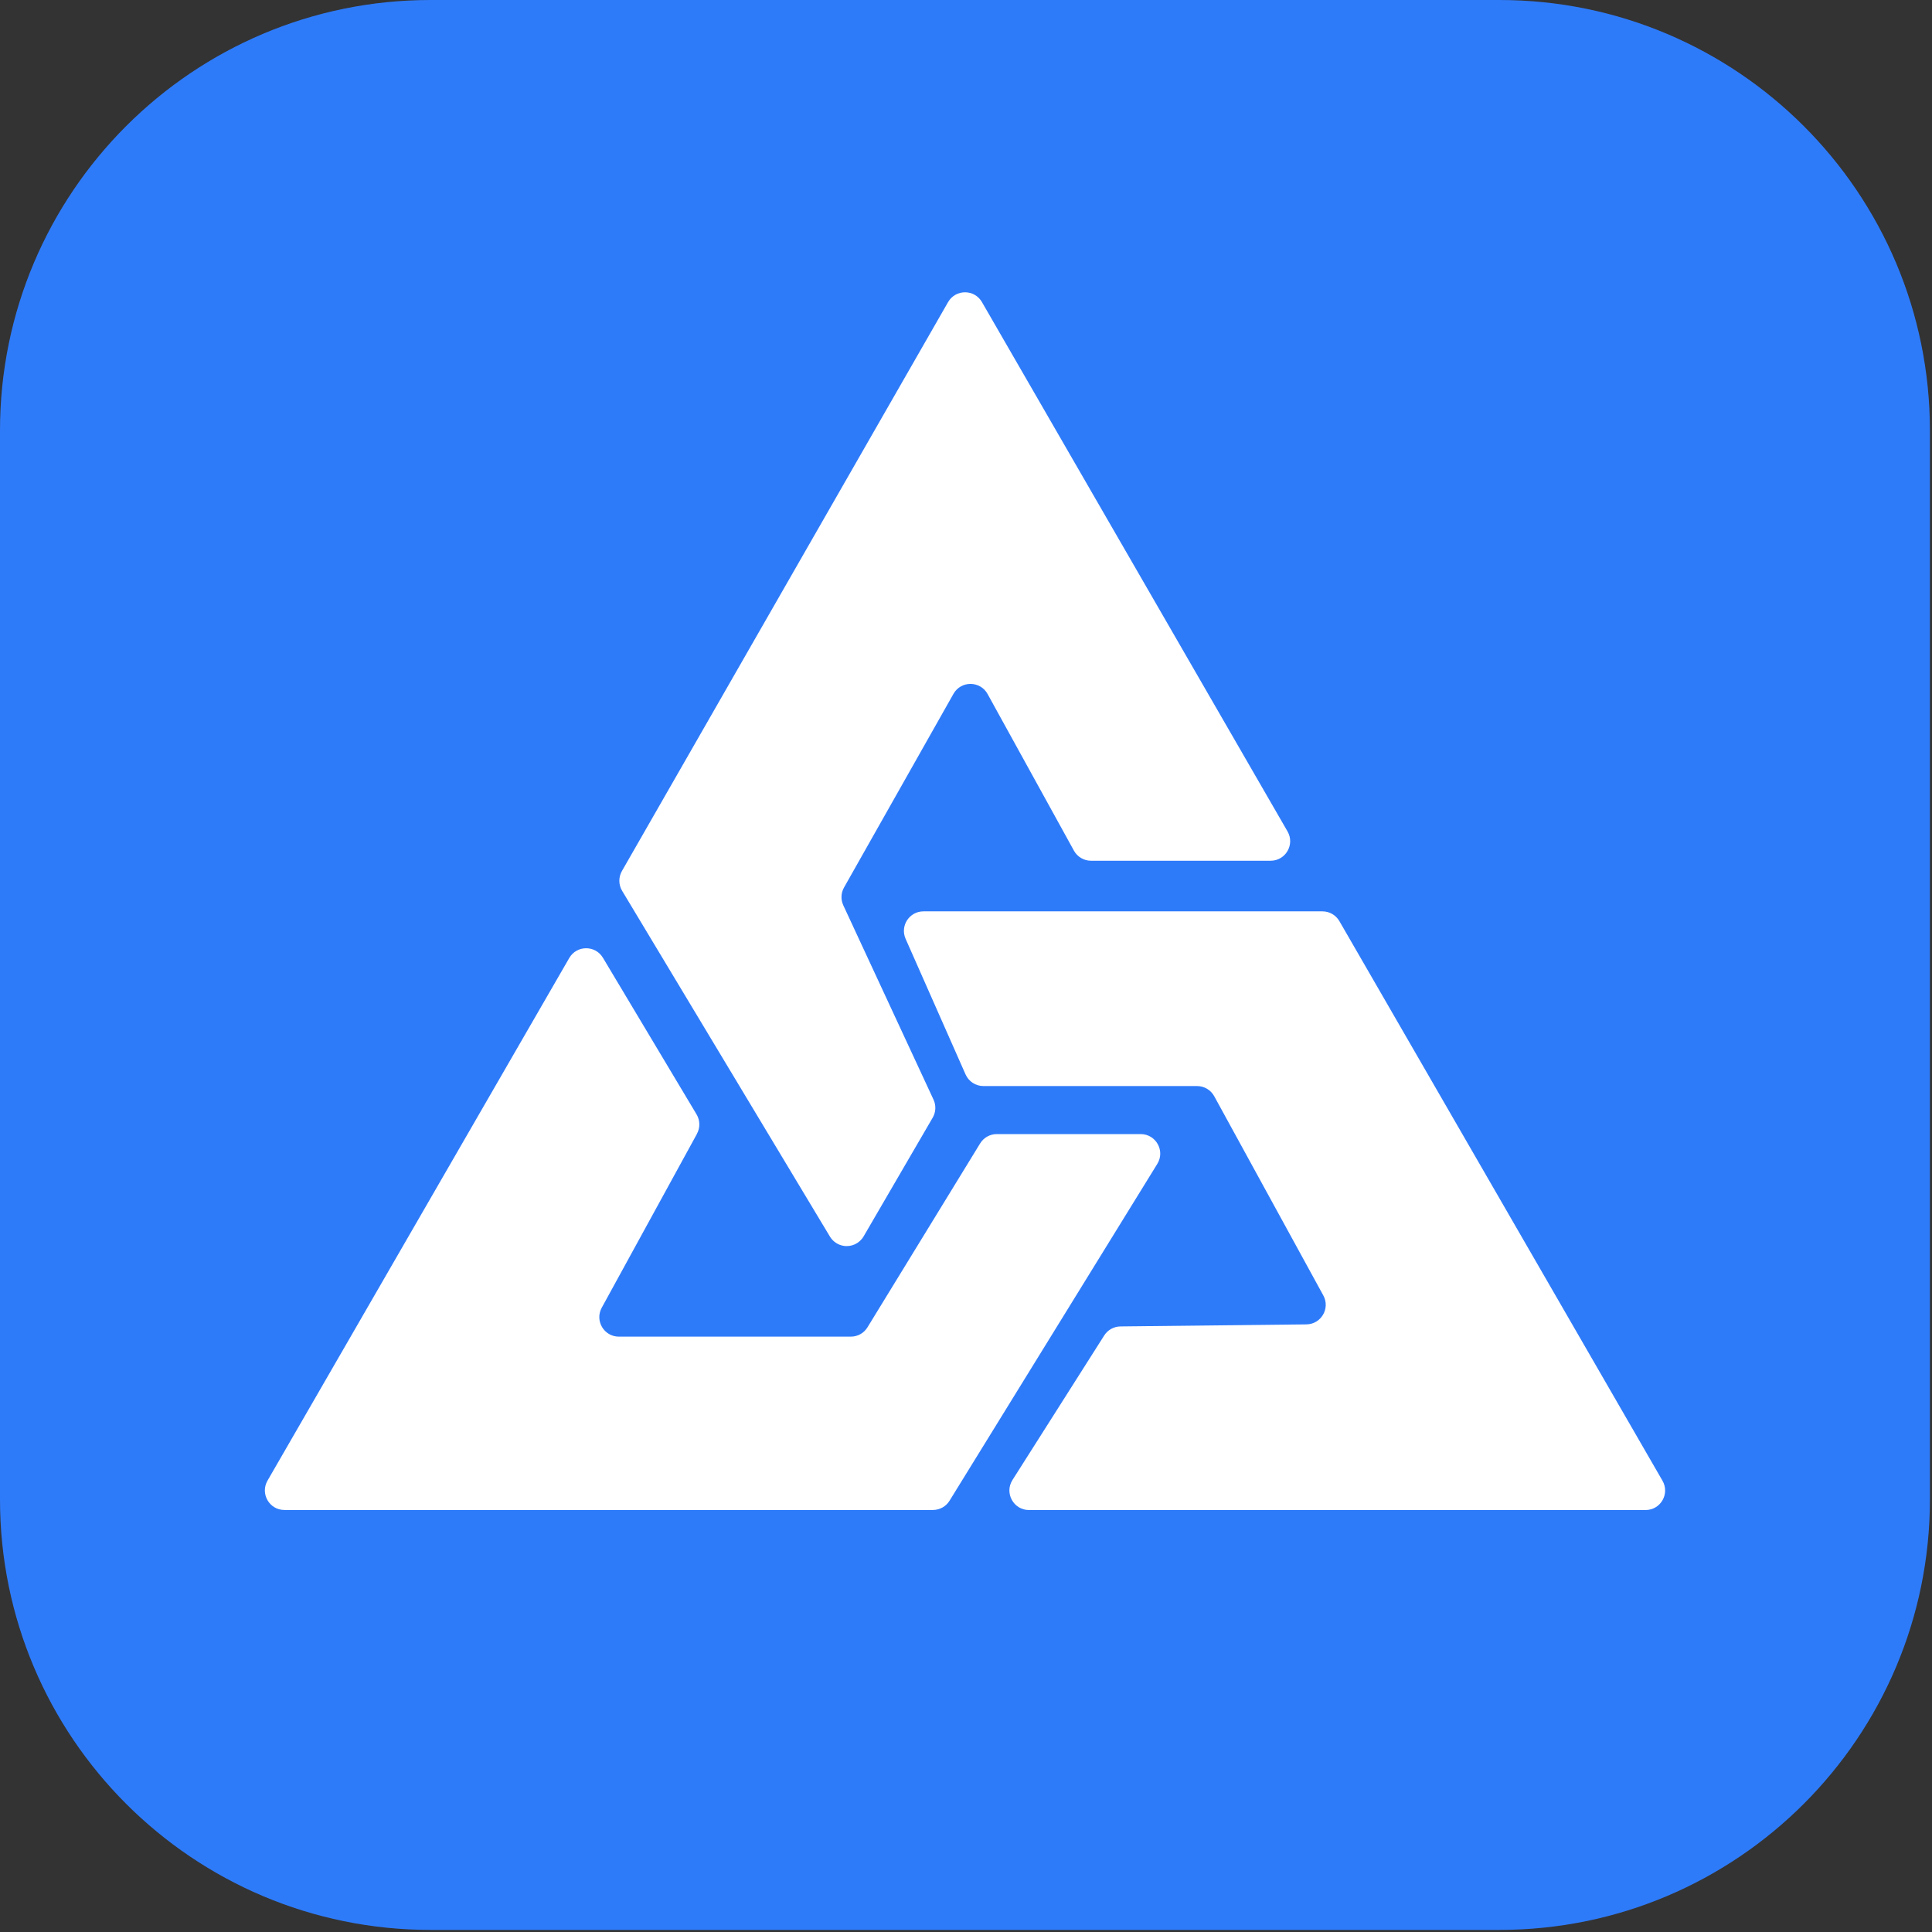 <svg width="640" height="640" viewBox="0 0 640 640" fill="none" xmlns="http://www.w3.org/2000/svg">
<rect x="0" y="0" width="640" height="640" fill="#333333" stroke="none"/>
<path d="M496.68 0H142.63C63.858 0 0 63.858 0 142.63V496.68C0 575.452 63.858 639.31 142.63 639.31H496.68C575.452 639.31 639.31 575.452 639.31 496.68V142.63C639.31 63.858 575.452 0 496.68 0Z" fill="#2E7BFA"/>
<path d="M335.381 490.289L365.781 442.399C366.951 440.549 368.981 439.419 371.181 439.399L432.761 438.719C437.641 438.659 440.711 433.429 438.371 429.139L402.231 363.139C401.091 361.059 398.921 359.769 396.551 359.769H325.771C323.211 359.769 320.891 358.259 319.851 355.909L299.991 310.989C298.101 306.709 301.231 301.899 305.911 301.899H438.081C440.391 301.899 442.531 303.129 443.691 305.139L550.721 490.509C553.211 494.829 550.101 500.219 545.111 500.219H340.861C335.761 500.219 332.661 494.589 335.391 490.279L335.381 490.289Z" fill="white"/>
<path d="M355.761 281.8L327.151 229.9C324.711 225.47 318.341 225.43 315.851 229.84L279.591 294C278.561 295.82 278.481 298.01 279.361 299.91L309.241 364.27C310.131 366.19 310.031 368.42 308.961 370.25L286.081 409.57C284.721 411.9 282.061 413.15 279.391 412.69C277.541 412.37 275.911 411.26 274.931 409.64L206.091 295.1C204.881 293.09 204.861 290.58 206.021 288.54L314.061 100.08C316.551 95.75 322.791 95.74 325.281 100.07L426.511 275.42C429.001 279.74 425.891 285.13 420.901 285.13H361.421C359.061 285.13 356.891 283.85 355.751 281.79H355.761V281.8Z" fill="white"/>
<path d="M230.881 375.6L199.331 433.2C196.971 437.52 200.091 442.78 205.011 442.78H281.861C284.111 442.78 286.201 441.61 287.371 439.68L324.681 378.78C325.851 376.86 327.941 375.68 330.191 375.68H377.861C382.931 375.68 386.031 381.24 383.371 385.55L314.551 497.13C313.381 499.04 311.291 500.2 309.041 500.2H94.221C89.231 500.2 86.131 494.8 88.611 490.49L188.571 317.36C191.031 313.08 197.191 313.03 199.731 317.28L230.751 369.16C231.921 371.13 231.971 373.57 230.871 375.59H230.881V375.6Z" fill="white"/>
</svg>
